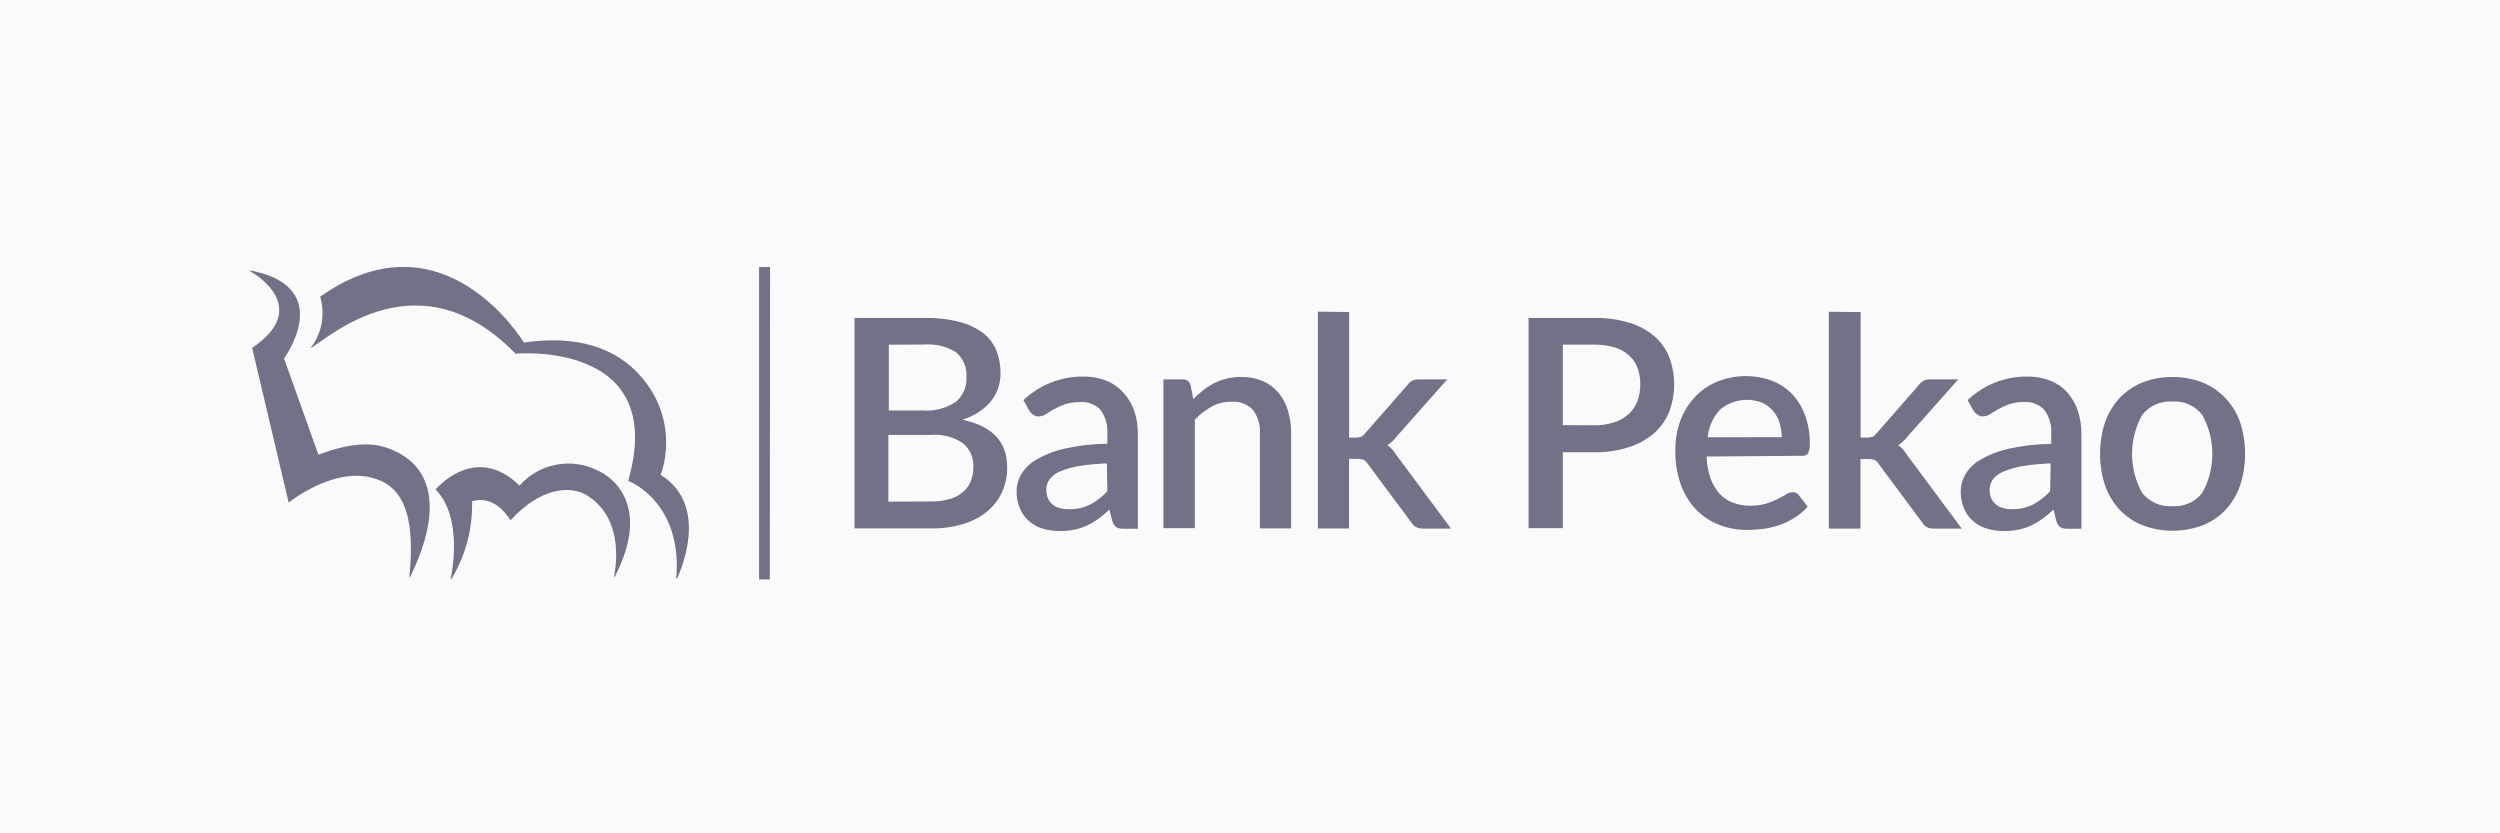 <svg width="192" height="64" viewBox="0 0 192 64" fill="none" xmlns="http://www.w3.org/2000/svg">
<rect width="192" height="64" fill="#000028" fill-opacity="0.02"/>
<path d="M58.297 20.506V44.501H59.12L59.139 20.512L58.297 20.506Z" fill="#000028" fill-opacity="0.55"/>
<path d="M48.287 36.949C48.287 36.949 52.45 38.529 51.934 44.44H51.992C52.165 44.066 54.596 38.872 50.743 36.472C51.171 35.233 51.273 33.905 51.036 32.615C50.8 31.326 50.234 30.12 49.393 29.114C47.91 27.291 45.23 25.592 40.234 26.307C40.234 26.307 34.099 16.066 24.59 22.785C24.791 23.461 24.826 24.176 24.692 24.868C24.559 25.561 24.261 26.212 23.824 26.765C25.265 25.933 32.151 19.53 39.593 27.163C39.593 27.163 51.365 26.076 48.245 36.931L48.287 36.949Z" fill="#000028" fill-opacity="0.55"/>
<path d="M33.449 37.597C33.449 37.597 36.47 33.95 39.901 37.293C40.622 36.475 41.59 35.915 42.659 35.699C43.728 35.482 44.838 35.622 45.821 36.096C47.486 36.828 49.835 39.217 47.212 44.301H47.145C47.145 44.301 48.218 39.998 45.088 38.05C43.83 37.26 41.517 37.424 39.202 39.964C39.202 39.964 38.102 37.931 36.254 38.499C36.309 40.602 35.757 42.676 34.665 44.474H34.607C34.607 44.474 35.683 39.831 33.449 37.597Z" fill="#000028" fill-opacity="0.55"/>
<path d="M22.169 38.596C22.169 38.596 26.035 35.465 29.247 36.93C31.295 37.842 31.836 40.376 31.438 44.315H31.496C31.8 43.625 35.592 36.572 29.831 34.432C28.739 34.025 27.208 33.901 24.452 34.916L21.814 27.531C21.814 27.531 25.877 22.028 19.191 20.763V20.812C19.839 21.18 23.82 23.702 19.365 26.717L22.169 38.596Z" fill="#000028" fill-opacity="0.55"/>
<path d="M71.014 24.415C71.907 24.401 72.797 24.503 73.664 24.719C74.314 24.877 74.927 25.16 75.469 25.552C75.927 25.901 76.286 26.363 76.511 26.892C76.736 27.459 76.848 28.063 76.842 28.673C76.844 29.049 76.786 29.424 76.669 29.782C76.548 30.143 76.365 30.481 76.128 30.779C75.872 31.104 75.564 31.386 75.217 31.611C74.815 31.88 74.379 32.09 73.919 32.237C76.21 32.72 77.354 33.935 77.35 35.884C77.359 36.534 77.228 37.179 76.967 37.774C76.707 38.346 76.323 38.853 75.843 39.257C75.304 39.697 74.684 40.027 74.019 40.23C73.212 40.479 72.369 40.597 71.524 40.579H65.629V24.415H71.014ZM68.261 26.473V31.526H70.889C71.77 31.588 72.648 31.359 73.387 30.876C73.665 30.652 73.885 30.366 74.029 30.041C74.174 29.715 74.239 29.36 74.22 29.004C74.254 28.642 74.2 28.277 74.064 27.94C73.928 27.603 73.714 27.303 73.439 27.065C72.714 26.608 71.862 26.395 71.008 26.458L68.261 26.473ZM71.515 38.513C72.023 38.525 72.529 38.455 73.013 38.303C73.384 38.19 73.725 37.997 74.013 37.738C74.266 37.51 74.459 37.224 74.578 36.905C74.697 36.569 74.757 36.214 74.755 35.857C74.77 35.517 74.707 35.178 74.571 34.866C74.436 34.554 74.23 34.278 73.971 34.058C73.241 33.553 72.357 33.32 71.473 33.401H68.227V38.528L71.515 38.513Z" fill="#000028" fill-opacity="0.55"/>
<path d="M78.601 30.727C79.85 29.544 81.512 28.896 83.232 28.922C83.834 28.91 84.431 29.02 84.989 29.244C85.483 29.445 85.924 29.757 86.277 30.156C86.647 30.558 86.931 31.032 87.11 31.548C87.3 32.122 87.393 32.724 87.386 33.329V40.607H86.277C86.094 40.613 85.912 40.576 85.746 40.498C85.602 40.389 85.495 40.238 85.442 40.066L85.201 39.133C84.938 39.382 84.66 39.616 84.369 39.832C84.092 40.033 83.797 40.208 83.488 40.355C83.173 40.501 82.843 40.61 82.503 40.68C82.124 40.75 81.74 40.783 81.354 40.78C80.914 40.787 80.476 40.722 80.057 40.589C79.675 40.475 79.322 40.279 79.023 40.014C78.725 39.751 78.489 39.424 78.334 39.057C78.151 38.631 78.063 38.171 78.075 37.708C78.076 37.254 78.2 36.808 78.434 36.419C78.721 35.944 79.129 35.553 79.616 35.286C80.284 34.899 81.008 34.618 81.761 34.453C82.839 34.214 83.939 34.088 85.043 34.079V33.32C85.092 32.661 84.906 32.006 84.518 31.472C84.316 31.263 84.07 31.101 83.797 30.999C83.525 30.897 83.233 30.857 82.944 30.883C82.546 30.872 82.149 30.93 81.771 31.056C81.483 31.156 81.204 31.281 80.938 31.43C80.704 31.563 80.497 31.688 80.33 31.806C80.16 31.919 79.96 31.98 79.756 31.98C79.604 31.986 79.454 31.939 79.334 31.846C79.219 31.766 79.122 31.662 79.051 31.542L78.601 30.727ZM85.004 35.59C84.276 35.611 83.55 35.681 82.831 35.799C82.336 35.879 81.852 36.018 81.391 36.216C81.077 36.342 80.804 36.553 80.601 36.824C80.44 37.046 80.355 37.315 80.358 37.589C80.355 37.826 80.398 38.062 80.485 38.282C80.566 38.463 80.688 38.622 80.841 38.747C81 38.874 81.184 38.967 81.382 39.021C81.605 39.081 81.835 39.109 82.065 39.106C82.642 39.128 83.215 39.005 83.731 38.747C84.224 38.483 84.669 38.136 85.046 37.723L85.004 35.59Z" fill="#000028" fill-opacity="0.55"/>
<path d="M91.643 30.651C91.885 30.403 92.143 30.172 92.418 29.961C92.677 29.756 92.956 29.578 93.25 29.429C93.885 29.108 94.588 28.944 95.299 28.952C95.868 28.937 96.434 29.041 96.961 29.256C97.431 29.452 97.847 29.758 98.176 30.146C98.512 30.549 98.761 31.017 98.909 31.52C99.08 32.093 99.164 32.688 99.158 33.285V40.579H96.76V33.285C96.801 32.642 96.612 32.005 96.228 31.486C96.018 31.26 95.759 31.085 95.47 30.976C95.181 30.866 94.871 30.825 94.563 30.854C94.041 30.846 93.525 30.972 93.065 31.219C92.58 31.486 92.141 31.829 91.764 32.234V40.561H89.352V29.137H90.816C90.958 29.126 91.098 29.166 91.213 29.249C91.327 29.333 91.408 29.455 91.439 29.593L91.643 30.651Z" fill="#000028" fill-opacity="0.55"/>
<path d="M103.613 23.966V33.609H104.126C104.266 33.613 104.405 33.59 104.536 33.542C104.664 33.473 104.774 33.377 104.858 33.259L108.074 29.588C108.171 29.45 108.296 29.333 108.441 29.245C108.601 29.166 108.777 29.13 108.955 29.139H111.146L107.293 33.493C107.088 33.768 106.837 34.004 106.551 34.192C106.697 34.293 106.83 34.41 106.949 34.542C107.066 34.685 107.175 34.835 107.274 34.992L111.438 40.595H109.283C109.105 40.6 108.927 40.563 108.766 40.486C108.611 40.41 108.482 40.288 108.399 40.136L105.056 35.642C104.974 35.502 104.857 35.387 104.716 35.308C104.555 35.257 104.386 35.234 104.217 35.241H103.609V40.586H101.215V23.933L103.613 23.966Z" fill="#000028" fill-opacity="0.55"/>
<path d="M122.427 24.417C123.353 24.402 124.275 24.529 125.162 24.794C125.862 25.005 126.511 25.359 127.067 25.833C127.571 26.268 127.961 26.82 128.201 27.441C128.699 28.784 128.699 30.261 128.201 31.604C127.946 32.242 127.546 32.812 127.034 33.27C126.469 33.752 125.813 34.117 125.104 34.342C124.24 34.616 123.337 34.749 122.43 34.734H120.023V40.563H117.395V24.417H122.427ZM122.427 32.662C122.949 32.671 123.47 32.595 123.968 32.437C124.38 32.307 124.761 32.09 125.083 31.802C125.378 31.526 125.607 31.188 125.751 30.811C125.906 30.393 125.981 29.95 125.973 29.504C125.98 29.073 125.906 28.645 125.758 28.24C125.615 27.875 125.39 27.548 125.101 27.283C124.778 27.005 124.4 26.798 123.992 26.675C123.483 26.53 122.956 26.459 122.427 26.465H120.023V32.653L122.427 32.662Z" fill="#000028" fill-opacity="0.55"/>
<path d="M131.06 35.06C131.082 35.627 131.185 36.187 131.364 36.725C131.519 37.159 131.753 37.56 132.054 37.907C132.339 38.218 132.693 38.457 133.087 38.606C133.519 38.767 133.976 38.846 134.437 38.84C134.848 38.848 135.258 38.791 135.652 38.673C135.959 38.58 136.257 38.46 136.542 38.315C136.801 38.19 137.017 38.066 137.199 37.956C137.345 37.859 137.516 37.804 137.691 37.798C137.779 37.795 137.866 37.814 137.944 37.854C138.023 37.893 138.091 37.951 138.141 38.023L138.825 38.904C138.547 39.229 138.221 39.51 137.858 39.737C137.5 39.968 137.117 40.159 136.716 40.305C136.31 40.443 135.893 40.544 135.47 40.609C135.056 40.667 134.639 40.697 134.221 40.7C133.467 40.707 132.718 40.572 132.015 40.302C131.348 40.041 130.746 39.64 130.249 39.126C129.732 38.572 129.335 37.917 129.082 37.202C128.788 36.355 128.647 35.462 128.666 34.565C128.66 33.807 128.787 33.054 129.039 32.34C129.277 31.678 129.642 31.07 130.115 30.55C130.591 30.028 131.173 29.613 131.823 29.335C133.17 28.775 134.676 28.736 136.05 29.225C136.633 29.447 137.162 29.791 137.6 30.234C138.048 30.698 138.394 31.251 138.615 31.857C138.878 32.56 139.004 33.307 138.989 34.057C139.01 34.316 138.967 34.576 138.864 34.814C138.812 34.882 138.743 34.935 138.665 34.969C138.586 35.002 138.5 35.015 138.414 35.005L131.06 35.06ZM136.834 33.577C136.837 33.192 136.779 32.81 136.661 32.444C136.555 32.109 136.382 31.799 136.153 31.532C135.923 31.272 135.639 31.065 135.321 30.924C134.786 30.717 134.206 30.657 133.641 30.75C133.075 30.844 132.545 31.087 132.106 31.456C131.561 32.04 131.224 32.788 131.148 33.583L136.834 33.577Z" fill="#000028" fill-opacity="0.55"/>
<path d="M142.896 23.968V33.61H143.41C143.547 33.614 143.683 33.591 143.811 33.543C143.94 33.476 144.052 33.38 144.136 33.261L147.348 29.59C147.449 29.45 147.577 29.333 147.725 29.246C147.885 29.167 148.063 29.13 148.242 29.14H150.387L146.525 33.495C146.318 33.767 146.067 34.003 145.783 34.194C145.928 34.294 146.059 34.411 146.175 34.543C146.292 34.687 146.4 34.837 146.5 34.993L150.664 40.596H148.506C148.335 40.6 148.165 40.566 148.008 40.496C147.853 40.42 147.724 40.298 147.64 40.147L144.297 35.649C144.218 35.512 144.103 35.398 143.966 35.318C143.802 35.267 143.63 35.245 143.459 35.251H142.884V40.596H140.453V23.944L142.896 23.968Z" fill="#000028" fill-opacity="0.55"/>
<path d="M151.111 30.728C152.355 29.543 154.014 28.895 155.731 28.922C156.332 28.91 156.929 29.02 157.487 29.245C157.984 29.446 158.429 29.758 158.788 30.156C159.138 30.565 159.406 31.038 159.578 31.548C159.768 32.122 159.861 32.724 159.851 33.329V40.607H158.778C158.595 40.614 158.413 40.576 158.247 40.498C158.102 40.39 157.995 40.239 157.943 40.066L157.709 39.133C157.446 39.383 157.168 39.617 156.876 39.832C156.6 40.035 156.305 40.21 155.995 40.355C155.683 40.501 155.356 40.61 155.019 40.68C154.639 40.75 154.252 40.783 153.865 40.78C153.427 40.787 152.99 40.722 152.573 40.589C152.19 40.479 151.836 40.286 151.537 40.023C151.237 39.76 151 39.435 150.841 39.069C150.662 38.642 150.574 38.183 150.583 37.72C150.589 37.267 150.713 36.823 150.941 36.431C151.225 35.958 151.627 35.568 152.108 35.298C152.776 34.911 153.5 34.63 154.254 34.465C155.331 34.226 156.432 34.1 157.536 34.092V33.332C157.584 32.673 157.398 32.019 157.01 31.484C156.813 31.275 156.572 31.112 156.305 31.007C156.037 30.902 155.75 30.857 155.463 30.877C155.067 30.865 154.672 30.924 154.296 31.05C154.007 31.149 153.729 31.275 153.464 31.427C153.23 31.56 153.032 31.685 152.856 31.8C152.685 31.913 152.486 31.974 152.281 31.977C152.131 31.982 151.984 31.935 151.865 31.843C151.745 31.762 151.642 31.659 151.561 31.539L151.111 30.728ZM157.493 35.59C156.765 35.611 156.039 35.681 155.32 35.799C154.825 35.879 154.341 36.018 153.88 36.216C153.551 36.336 153.262 36.547 153.047 36.824C152.891 37.048 152.806 37.315 152.804 37.589C152.8 37.826 152.842 38.062 152.929 38.282C153.011 38.465 153.137 38.625 153.296 38.747C153.452 38.875 153.634 38.968 153.828 39.021C154.051 39.081 154.281 39.109 154.512 39.106C155.074 39.122 155.632 38.999 156.135 38.747C156.628 38.483 157.073 38.136 157.451 37.723L157.493 35.59Z" fill="#000028" fill-opacity="0.55"/>
<path d="M166.838 28.954C167.623 28.945 168.403 29.087 169.135 29.37C169.8 29.634 170.399 30.038 170.892 30.555C171.397 31.085 171.786 31.714 172.034 32.403C172.554 33.996 172.554 35.712 172.034 37.305C171.792 37.993 171.413 38.624 170.919 39.161C170.426 39.678 169.827 40.081 169.163 40.344C167.677 40.9 166.041 40.9 164.556 40.344C163.892 40.081 163.293 39.678 162.799 39.161C162.303 38.625 161.92 37.993 161.675 37.305C161.155 35.712 161.155 33.996 161.675 32.403C161.92 31.717 162.303 31.089 162.799 30.555C163.289 30.042 163.883 29.638 164.541 29.37C165.273 29.087 166.053 28.946 166.838 28.954ZM166.838 38.873C167.278 38.906 167.719 38.828 168.122 38.648C168.525 38.468 168.876 38.19 169.144 37.84C169.647 36.928 169.91 35.904 169.91 34.863C169.91 33.822 169.647 32.798 169.144 31.886C168.879 31.532 168.528 31.251 168.125 31.067C167.722 30.884 167.279 30.805 166.838 30.838C166.393 30.805 165.947 30.884 165.54 31.067C165.133 31.25 164.778 31.532 164.507 31.886C164.005 32.798 163.741 33.822 163.741 34.863C163.741 35.904 164.005 36.928 164.507 37.84C164.781 38.19 165.137 38.467 165.543 38.648C165.95 38.828 166.394 38.905 166.838 38.873Z" fill="#000028" fill-opacity="0.55"/>
</svg>
